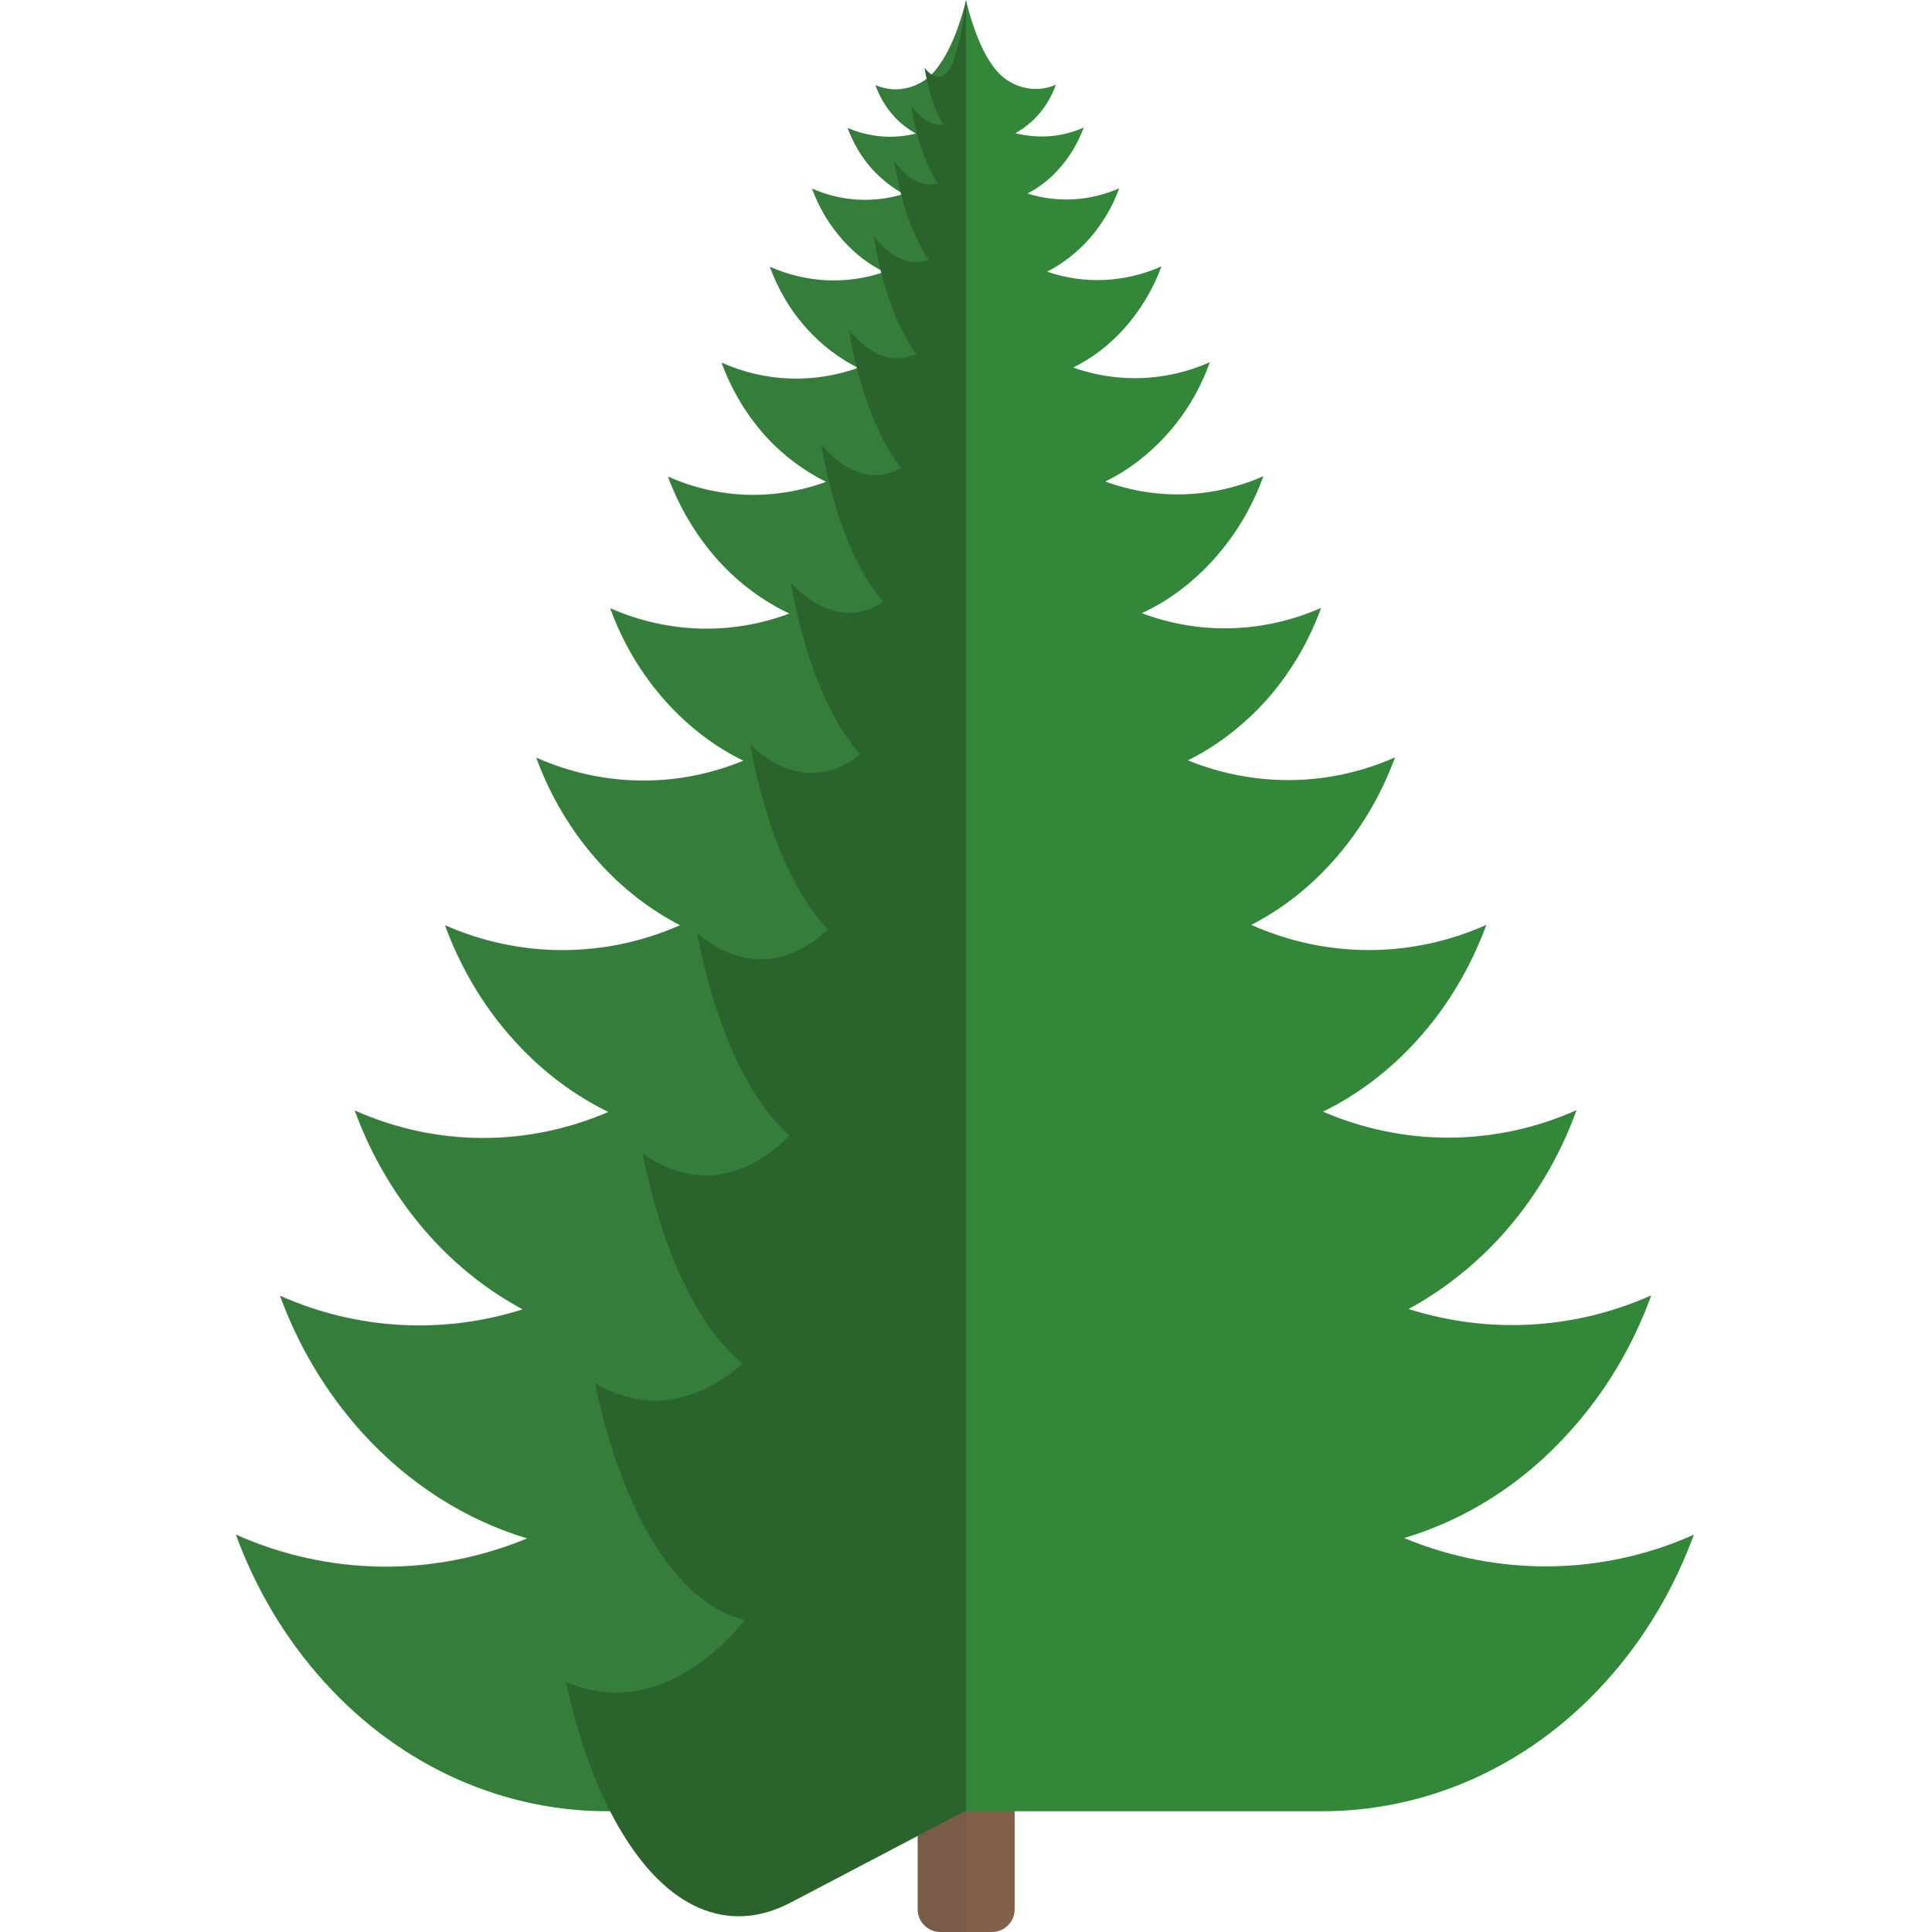 <svg xmlns="http://www.w3.org/2000/svg" viewBox="0 0 512 512" xml:space="preserve"><path d="M262.9 512h-13.7c-3.3 0-6-2.7-6-6v-36.1h25.7V506c0 3.3-2.7 6-6 6z" fill="#826049"/><path d="M372.1 407.6c16.1-4.8 31.2-14.1 43.8-28.1 9.7-10.7 16.9-23 21.7-36.2-20.5 9.1-43.2 10.3-64.3 3.6 8.8-4.8 17.1-11.2 24.5-19.3 8.9-9.8 15.6-21.2 20-33.4-21.5 9.6-45.6 9.7-67.2.4 9-4.4 17.5-10.7 24.9-18.9 8.2-9 14.3-19.5 18.4-30.6-19.9 8.9-42.4 8.9-62.3 0 7.8-4 15-9.5 21.4-16.6 7.4-8.2 13-17.7 16.7-27.8-17.5 7.8-37.2 8-54.9.8 7.3-3.6 14.2-8.8 20.3-15.4 6.7-7.4 11.7-15.9 15-25-15.2 6.7-32.1 7.2-47.5 1.4 6.9-3.2 13.3-7.9 18.9-14.1 5.9-6.5 10.4-14.1 13.3-22.2-13.4 5.9-28.3 6.4-41.9 1.4 5.8-2.8 11.3-6.9 16.1-12.2 5.2-5.7 9.1-12.3 11.6-19.4-11.5 5.1-24.4 5.6-36.2 1.4 4.9-2.4 9.4-5.8 13.4-10.2 4.4-4.9 7.8-10.6 10-16.6-9.7 4.3-20.4 4.8-30.3 1.4 3.9-2 7.6-4.8 10.8-8.3 3.7-4.1 6.5-8.8 8.3-13.8-7.7 3.4-16.3 3.9-24.3 1.4 3-1.6 5.8-3.7 8.3-6.5 2.9-3.2 5.1-7 6.6-11-5.8 2.6-12.1 3-18.1 1.5 2.1-1.2 4.1-2.7 5.8-4.6 2.2-2.4 3.8-5.2 4.9-8.2h-.1c-5.7 2.5-12.5.5-16.2-4.5-.5-.6-.9-1.3-1.4-2C258 9.4 256 0 256 0s-2 9.4-6.3 16.1c-.5.7-.9 1.4-1.4 2-3.7 5-10.4 7-16.2 4.5h-.1c1.1 3 2.7 5.8 4.9 8.2 1.7 1.9 3.7 3.4 5.8 4.6-6 1.5-12.3 1-18.1-1.5 1.5 4 3.7 7.8 6.6 11 2.5 2.7 5.3 4.9 8.3 6.5-8 2.5-16.5 2-24.3-1.4 1.8 5 4.6 9.7 8.3 13.8 3.2 3.6 6.9 6.3 10.8 8.3-9.9 3.4-20.6 2.9-30.3-1.4 2.2 6 5.5 11.7 10 16.6 4 4.4 8.6 7.8 13.4 10.2-11.8 4.2-24.6 3.8-36.2-1.4 2.6 7.1 6.5 13.7 11.6 19.4 4.8 5.3 10.3 9.3 16.1 12.2-13.6 5-28.5 4.6-41.9-1.4 3 8.1 7.4 15.6 13.3 22.2 5.6 6.2 12.1 10.9 18.9 14.1-15.4 5.8-32.3 5.3-47.5-1.4 3.3 9.1 8.3 17.6 15 25 6 6.6 12.9 11.8 20.3 15.4-17.7 7.3-37.3 7-54.9-.8 3.7 10.1 9.3 19.6 16.7 27.8 6.4 7.1 13.7 12.6 21.4 16.6-19.9 8.8-42.4 8.8-62.3 0 4.1 11.1 10.2 21.6 18.4 30.6 7.4 8.2 15.8 14.4 24.9 18.9-21.6 9.3-45.7 9.2-67.2-.4 4.4 12.1 11.1 23.5 20 33.4 7.3 8.1 15.6 14.5 24.5 19.3-21.1 6.7-43.8 5.5-64.3-3.6 4.8 13.2 12.1 25.5 21.7 36.2 12.6 13.9 27.8 23.3 43.8 28.1-24.9 10.3-52.5 10-77.2-1 5.2 14.2 13 27.5 23.4 39 20.9 23.1 48.4 34.5 75.8 34.3h188c27.4.2 54.9-11.2 75.8-34.3 10.4-11.5 18.2-24.8 23.4-39-24.3 10.9-51.9 11.2-76.8.9z" fill="#338738"/><path d="m253.1 14.8-.6 1.8c-1.7 4.4-4.8 5-7.5 1.3v-.1c.5 3.3 1.3 6.5 2.3 9.4.8 2.3 1.7 4.2 2.7 5.8-2.8.4-5.7-1.2-8.5-5 .7 4.4 1.7 8.7 3.1 12.5 1.2 3.2 2.5 5.9 3.9 8.1-3.7 1.1-7.8-.8-11.5-5.8.9 5.5 2.2 10.9 4 15.7 1.5 4.2 3.3 7.6 5.1 10.3-4.7 1.9-9.9-.2-14.6-6.3 1.1 6.7 2.7 13.1 4.9 18.9 1.9 5.1 4.1 9.3 6.4 12.4-5.6 2.8-12 .7-17.8-6.3 1.3 7.9 3.3 15.4 5.9 22 2.4 6.1 5.1 10.9 7.9 14.5-6.6 3.9-14.1 1.9-21.1-6 1.5 9 3.8 17.6 6.9 25.1 2.8 7 6.1 12.5 9.5 16.4-7.7 5.1-16.4 3.5-24.5-5 1.8 10.2 4.5 19.8 8 28.1 3.1 7.4 6.7 13.2 10.4 17.3-9.1 7.3-19.5 6.6-29.2-2.6 2.1 11.4 5.2 22 9.2 31.1 3.5 7.7 7.3 13.7 11.4 17.9-10.6 10-23 10.7-34.6 1.1 2.4 12.7 6 24.3 10.7 34.1 4.2 8.7 8.9 15.2 13.8 19.4-11.9 12-25.9 14.1-39 4.8 2.8 13.9 6.9 26.5 12.2 36.9 4.4 8.4 9.2 14.6 14.3 18.8-12.2 10.7-26 12.9-39.1 5.2 3.1 15 7.8 28.5 13.8 39.3 7.7 13.7 16.7 21.3 26 23.4-14.4 17.2-31.4 23.5-47.5 16.4 3.4 15.9 8.6 29.9 15.3 40.7 13 21 29.2 25.8 44.4 17.7l46.3-24.3V0s-.9 9-2.9 14.8z" fill="#266827"/><path d="M249.7 16.1c-.5.7-.9 1.4-1.4 2-.4.6-.9 1.1-1.4 1.6-.6-.4-1.3-1-1.9-1.8v-.1c.2 1 .4 2.1.6 3.1-3.8 2.9-8.9 3.7-13.4 1.7h-.1c1.1 3 2.7 5.8 4.9 8.2 1.7 1.9 3.7 3.4 5.8 4.6-6 1.5-12.3 1-18.1-1.5 1.5 4 3.7 7.8 6.6 11 2.2 2.4 4.7 4.4 7.3 5.9.1.3.1.5.2.8-7.8 2.2-16 1.7-23.5-1.7 1.8 5 4.6 9.7 8.3 13.8 2.9 3.2 6.2 5.8 9.7 7.7.1.3.1.6.2.9-9.7 3.1-20 2.5-29.4-1.7 2.2 6 5.5 11.7 10 16.6 3.9 4.3 8.3 7.6 13 10 0 .1.1.2.1.3-11.7 4.1-24.4 3.6-35.8-1.5 2.6 7.1 6.5 13.7 11.6 19.4 4.8 5.3 10.3 9.3 16.1 12.2-13.6 5-28.5 4.6-41.9-1.4 3 8.1 7.4 15.6 13.3 22.2 5.6 6.2 12.1 10.9 18.9 14.1-15.4 5.8-32.3 5.3-47.5-1.4 3.3 9.1 8.3 17.6 15 25 6 6.6 12.9 11.8 20.3 15.4-17.7 7.3-37.3 7-54.9-.8 3.7 10.1 9.3 19.6 16.7 27.8 6.4 7.1 13.7 12.6 21.4 16.6-19.9 8.8-42.4 8.8-62.3 0 4.1 11.1 10.2 21.6 18.4 30.6 7.4 8.2 15.8 14.4 24.9 18.9-21.6 9.3-45.7 9.2-67.2-.4 4.4 12.1 11.1 23.5 20 33.4 7.3 8.1 15.6 14.5 24.5 19.3-21.1 6.7-43.8 5.5-64.3-3.6 4.8 13.2 12.1 25.5 21.7 36.2 12.6 13.9 27.8 23.3 43.8 28.1-24.9 10.3-52.5 10-77.2-1 5.2 14.2 13 27.5 23.4 39 20.8 23 48.2 34.4 75.5 34.3 1.2 2.3 2.4 4.5 3.7 6.6 13 21 29.2 25.8 44.4 17.7l33.5-17.5V506c0 3.3 2.7 6 6 6h6.9V0c-.1 0-2.1 9.4-6.4 16.1z" opacity=".15" fill="#444"/></svg>